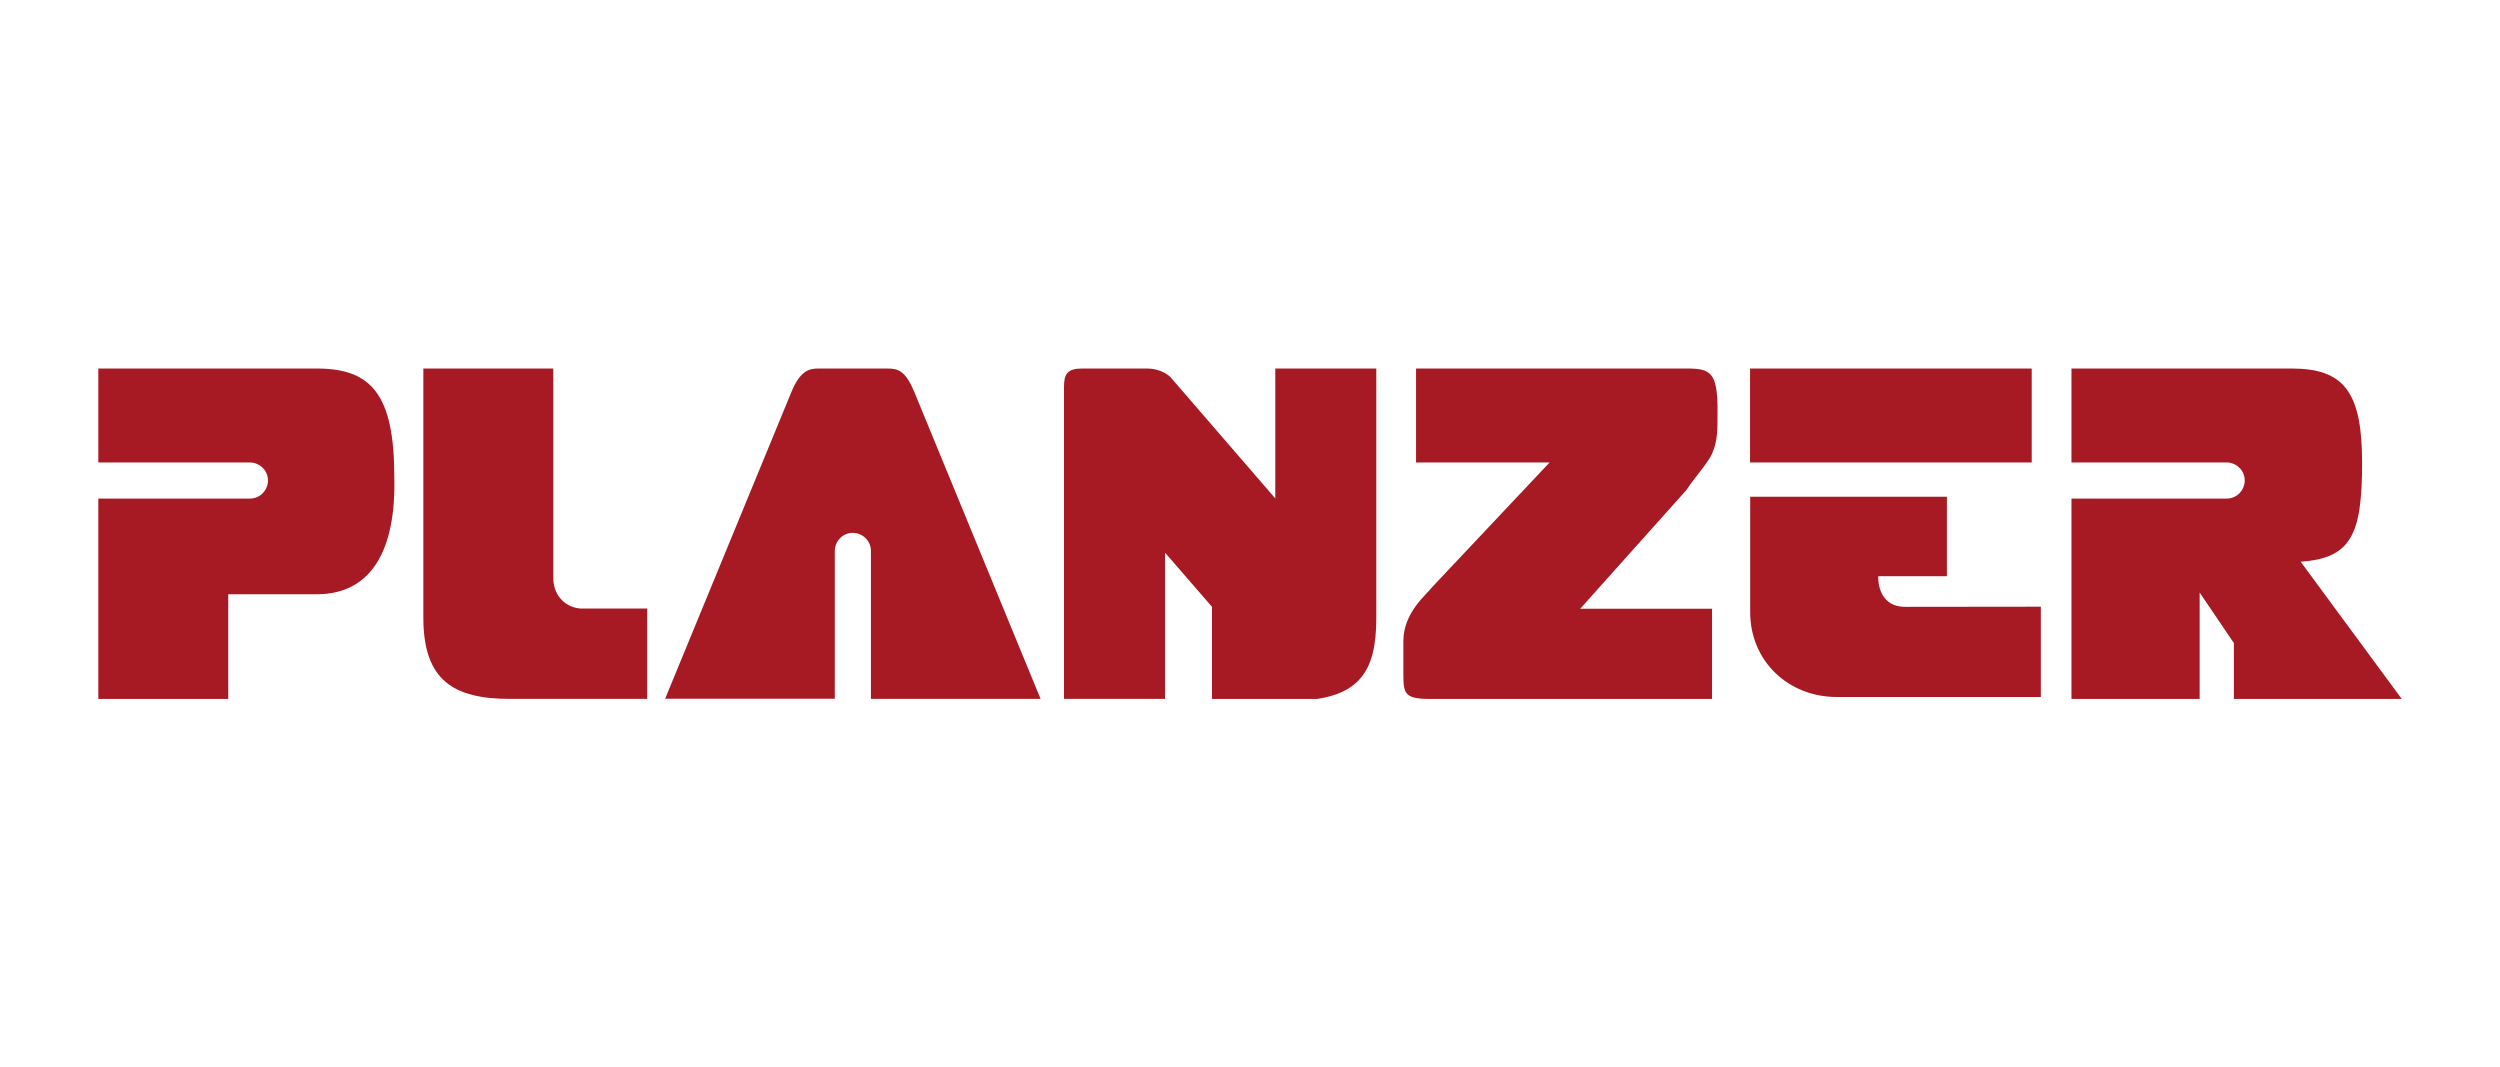 <svg width="178" height="76" viewBox="0 0 178 76" fill="none" xmlns="http://www.w3.org/2000/svg"><g clip-path="url(#clip0_834_14672)" fill="#A71923"><path d="M63.162 26.239H58.275C57.636 26.239 56.988 26.362 56.35 27.906L47.357 49.751H59.437V39.224C59.437 38.587 59.952 37.938 60.724 37.938C61.361 37.938 62.01 38.453 62.01 39.224V49.761H74.09L65.097 27.906C64.448 26.362 63.934 26.239 63.162 26.239Z"/><path d="M144.658 26.239H124.603V32.927H144.658V26.239Z"/><path d="M90.801 35.489L83.474 27.01C83.094 26.496 82.322 26.239 81.674 26.239H77.043C76.014 26.239 75.757 26.619 75.757 27.525V49.761H82.95V39.348L86.294 43.207V49.895H91.819C96.831 49.895 97.993 47.837 97.993 43.978V26.239H90.801V35.489Z"/><path d="M22.548 26.239H7V32.927H17.794C18.432 32.927 19.08 33.442 19.08 34.213C19.08 34.851 18.566 35.499 17.794 35.499H7V49.895H16.251V42.311H22.548C26.407 42.311 28.207 39.224 28.074 33.956C28.074 28.039 26.407 26.239 22.548 26.239Z"/><path d="M39.393 41.149V26.239H30.142V43.978C30.142 48.475 32.324 49.761 36.316 49.761H46.081V43.33H41.327C40.031 43.207 39.393 42.178 39.393 41.149Z"/><path d="M121.907 32.279C122.288 31.384 122.288 30.735 122.288 29.192C122.288 26.496 121.773 26.239 120.106 26.239H100.823V32.927H110.331L101.975 41.797C101.595 42.311 99.918 43.598 99.918 45.656C99.918 46.427 99.918 47.199 99.918 47.971C99.918 49.514 100.041 49.772 102.099 49.772H121.897V43.34H112.512L120.096 34.862C120.487 34.203 121.65 32.927 121.907 32.279Z"/><path d="M163.808 39.996C167.409 39.739 168.181 38.072 168.181 32.927C168.181 27.916 166.894 26.239 163.17 26.239H147.488V32.927H158.539C159.177 32.927 159.825 33.442 159.825 34.213C159.825 34.851 159.311 35.499 158.539 35.499H147.488V49.895H156.615V42.188L159.054 45.789V49.772H171.01L163.808 39.996Z"/><path d="M135.654 43.207C133.596 43.207 133.73 41.025 133.73 41.025H138.618V35.366H124.613V43.587C124.613 47.055 127.309 49.627 130.787 49.627H145.306V43.196L135.654 43.207Z"/></g><defs><clipPath id="clip0_834_14672"><path fill="#fff" transform="translate(7 26.239)" d="M0 0H164V23.523H0z"/></clipPath></defs></svg>